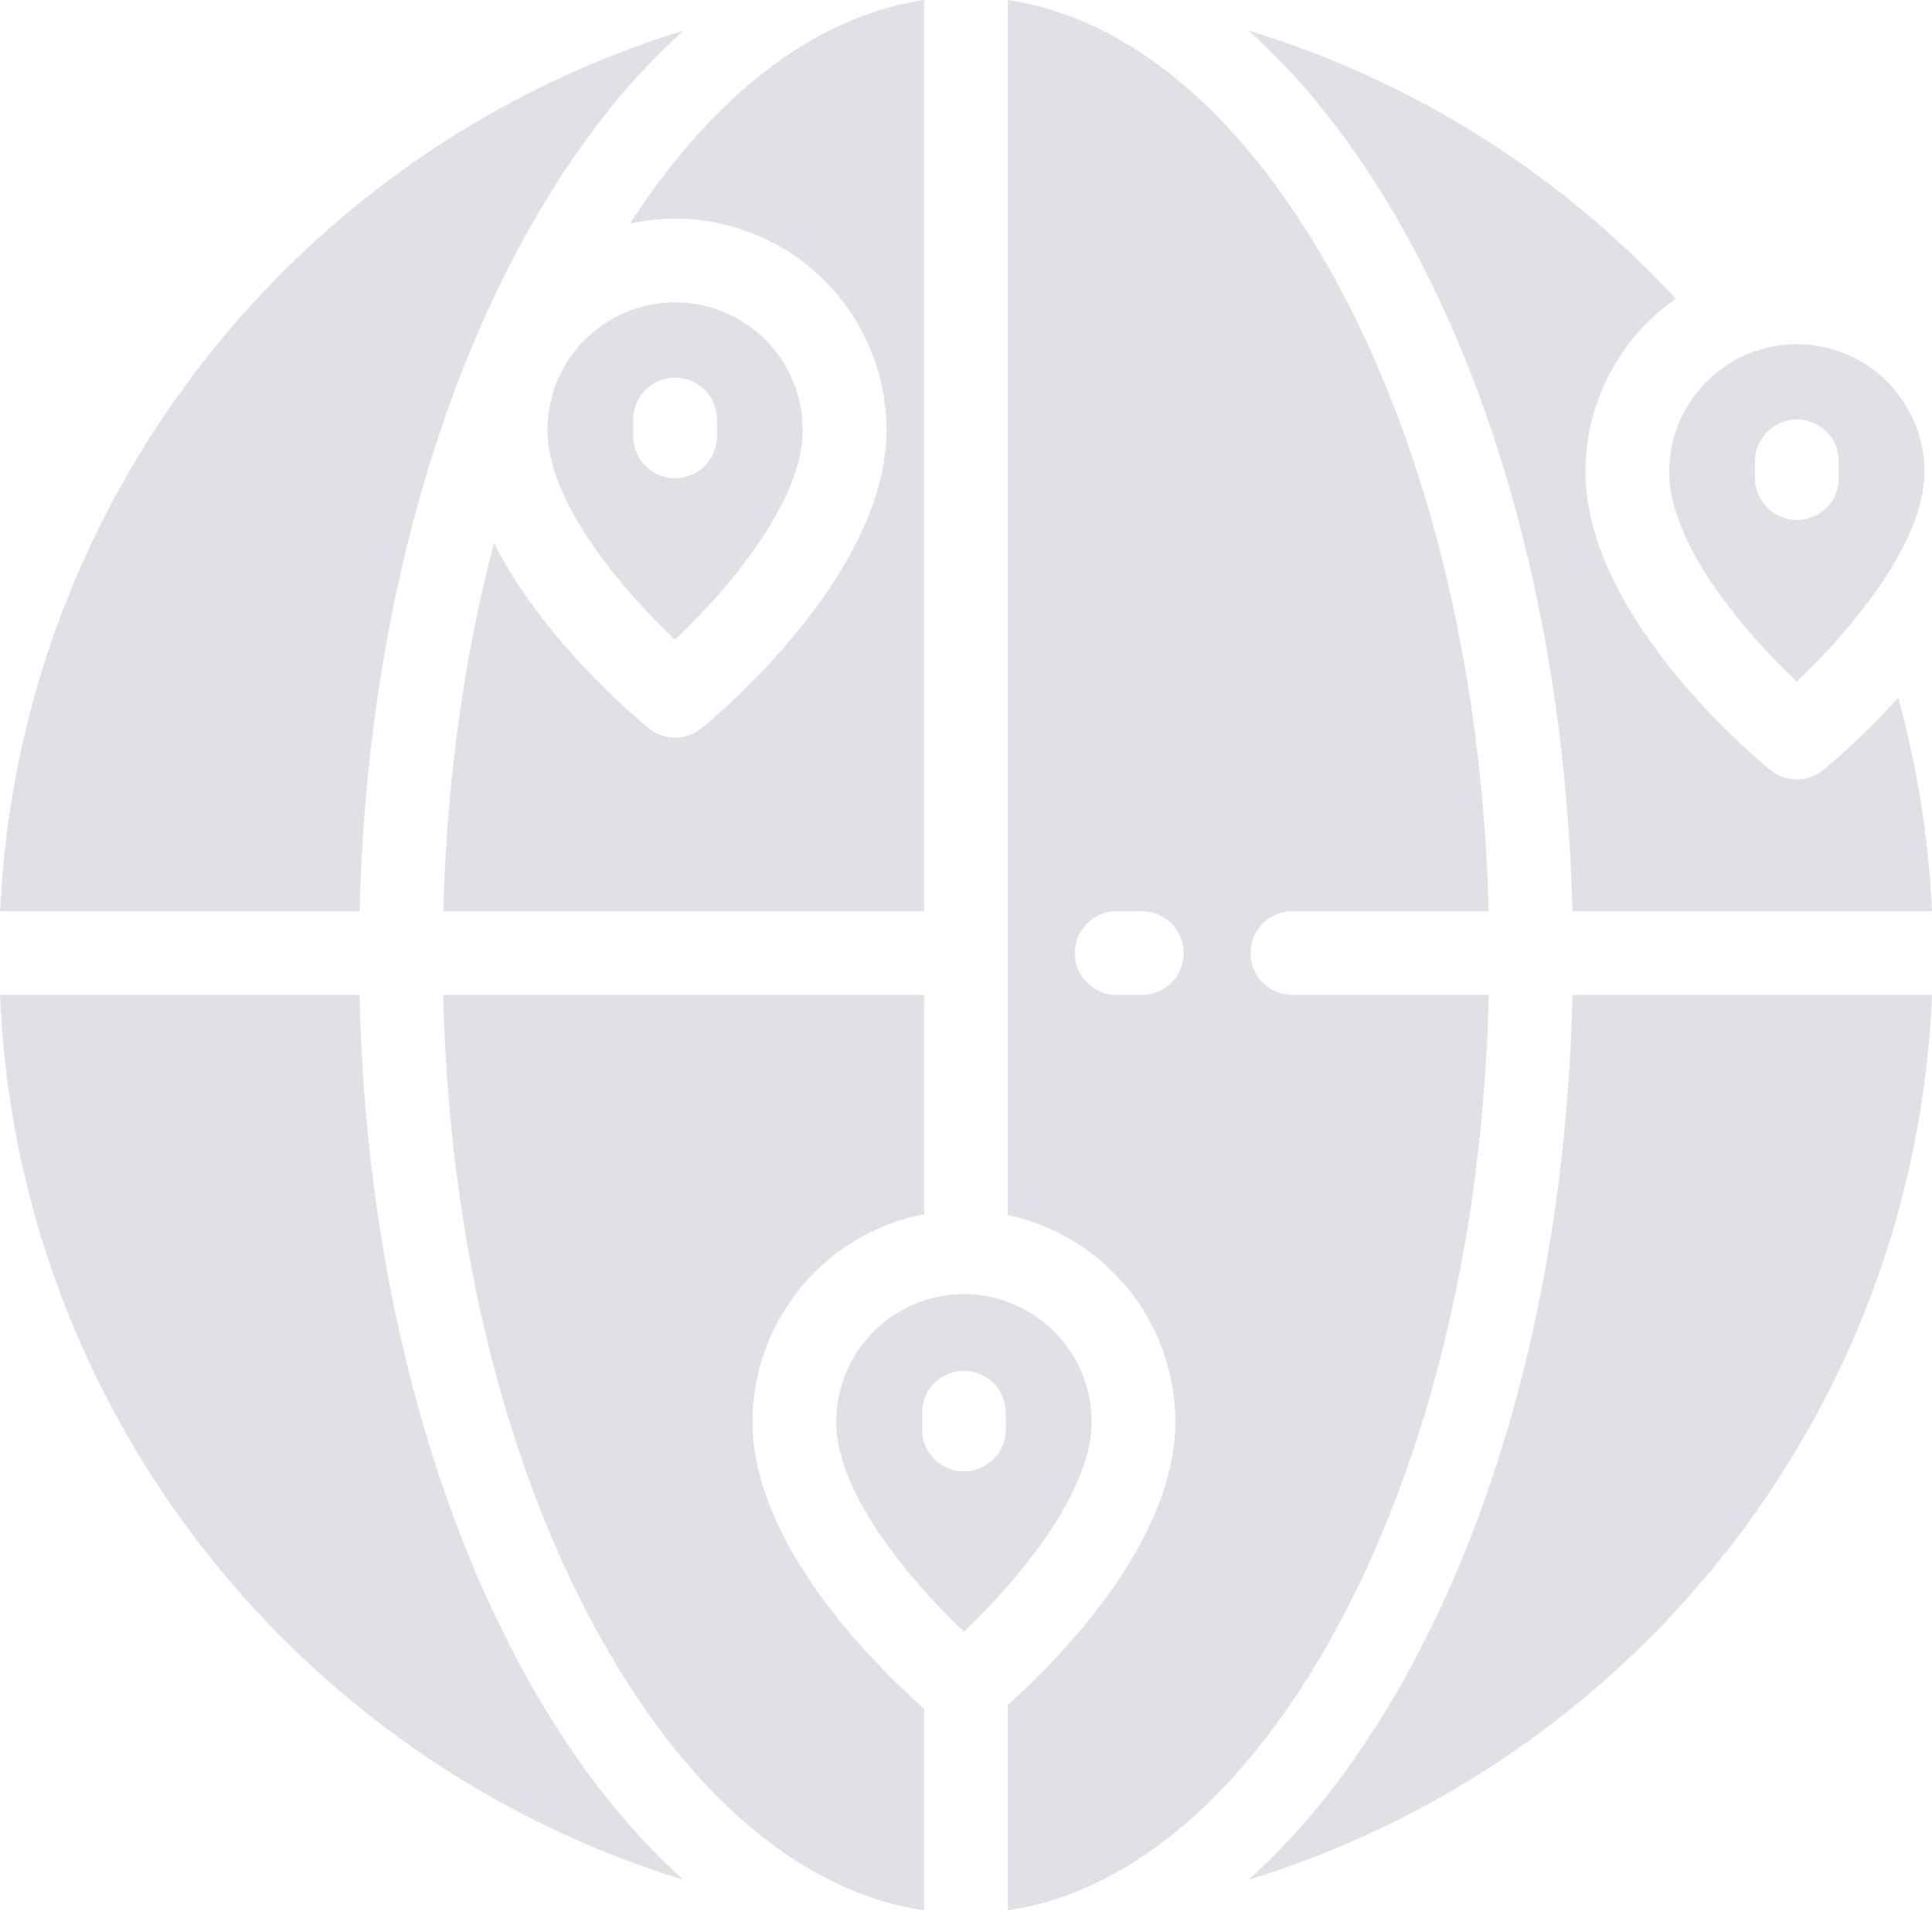 <svg xmlns="http://www.w3.org/2000/svg" width="39" height="38.57" viewBox="0 0 39 38.57" fill="#e0e1e7"><path d="M33.827 6.032a4.266 4.266 0 0 0-1.822 3.494c0 2.883 3.35 5.707 3.732 6.019a.845.845 0 0 0 1.07 0c.155-.126.8-.668 1.511-1.458.387 1.403.615 2.846.68 4.311H31.74c-.124-5.205-1.333-10.08-3.439-13.808-.917-1.623-1.962-2.956-3.099-3.974 3.276 1 6.254 2.854 8.625 5.416zM18.655 0v18.398H8.95c.065-2.612.415-5.128 1.023-7.435.985 1.947 2.841 3.51 3.12 3.738a.843.843 0 0 0 1.071 0c.382-.313 3.731-3.136 3.731-6.02a4.272 4.272 0 0 0-5.175-4.169C14.416 1.89 16.479.323 18.655 0z"/><path d="M13.796.619c-1.136 1.018-2.181 2.35-3.097 3.972-2.106 3.727-3.316 8.602-3.439 13.807H.003C.381 10.009 6.079 2.981 13.796.619zM0 20.088h7.258c.113 5.237 1.324 10.145 3.44 13.892.916 1.622 1.961 2.954 3.097 3.972C6.053 35.581.343 28.515 0 20.088z"/><path d="M18.655 38.57c-2.418-.359-4.695-2.251-6.485-5.422-1.977-3.5-3.111-8.113-3.222-13.061h9.707v4.428a4.274 4.274 0 0 0-3.464 4.19c0 2.525 2.569 5.004 3.464 5.792v4.073zm6.549-.618c1.136-1.018 2.181-2.35 3.097-3.972 2.117-3.748 3.328-8.655 3.44-13.892H39c-.343 8.427-6.053 15.493-13.796 17.864z"/><path d="M26.09 20.088a.845.845 0 1 1 0-1.69h3.96c-.122-4.916-1.254-9.496-3.22-12.976C25.04 2.251 22.763.359 20.345 0v24.533a4.273 4.273 0 0 1 3.38 4.173c0 2.45-2.418 4.856-3.38 5.716v4.148c2.418-.359 4.695-2.251 6.485-5.422 1.977-3.5 3.111-8.113 3.222-13.061H26.09zm-3.041 0h-.507a.845.845 0 1 1 0-1.69h.507a.845.845 0 0 1 0 1.69zM36.271 6.949a2.58 2.58 0 0 0-2.577 2.577c0 1.478 1.555 3.268 2.576 4.236 1.021-.97 2.578-2.763 2.578-4.236a2.58 2.58 0 0 0-2.577-2.577zm.846 2.704a.845.845 0 1 1-1.69 0v-.338a.845.845 0 0 1 1.69 0v.338zM13.628 6.104a2.58 2.58 0 0 0-2.577 2.577c0 1.479 1.556 3.268 2.576 4.236 1.021-.97 2.578-2.763 2.578-4.236a2.58 2.58 0 0 0-2.577-2.577zm.845 2.705a.844.844 0 0 1-1.69 0V8.47a.845.845 0 0 1 1.69 0v.339z"/><path d="M19.458 26.129a2.58 2.58 0 0 0-2.577 2.577c0 1.478 1.555 3.268 2.576 4.236 1.021-.97 2.578-2.763 2.578-4.236a2.58 2.58 0 0 0-2.577-2.577zm.845 2.704a.845.845 0 1 1-1.689 0v-.338a.845.845 0 0 1 1.689 0v.338z"/></svg>